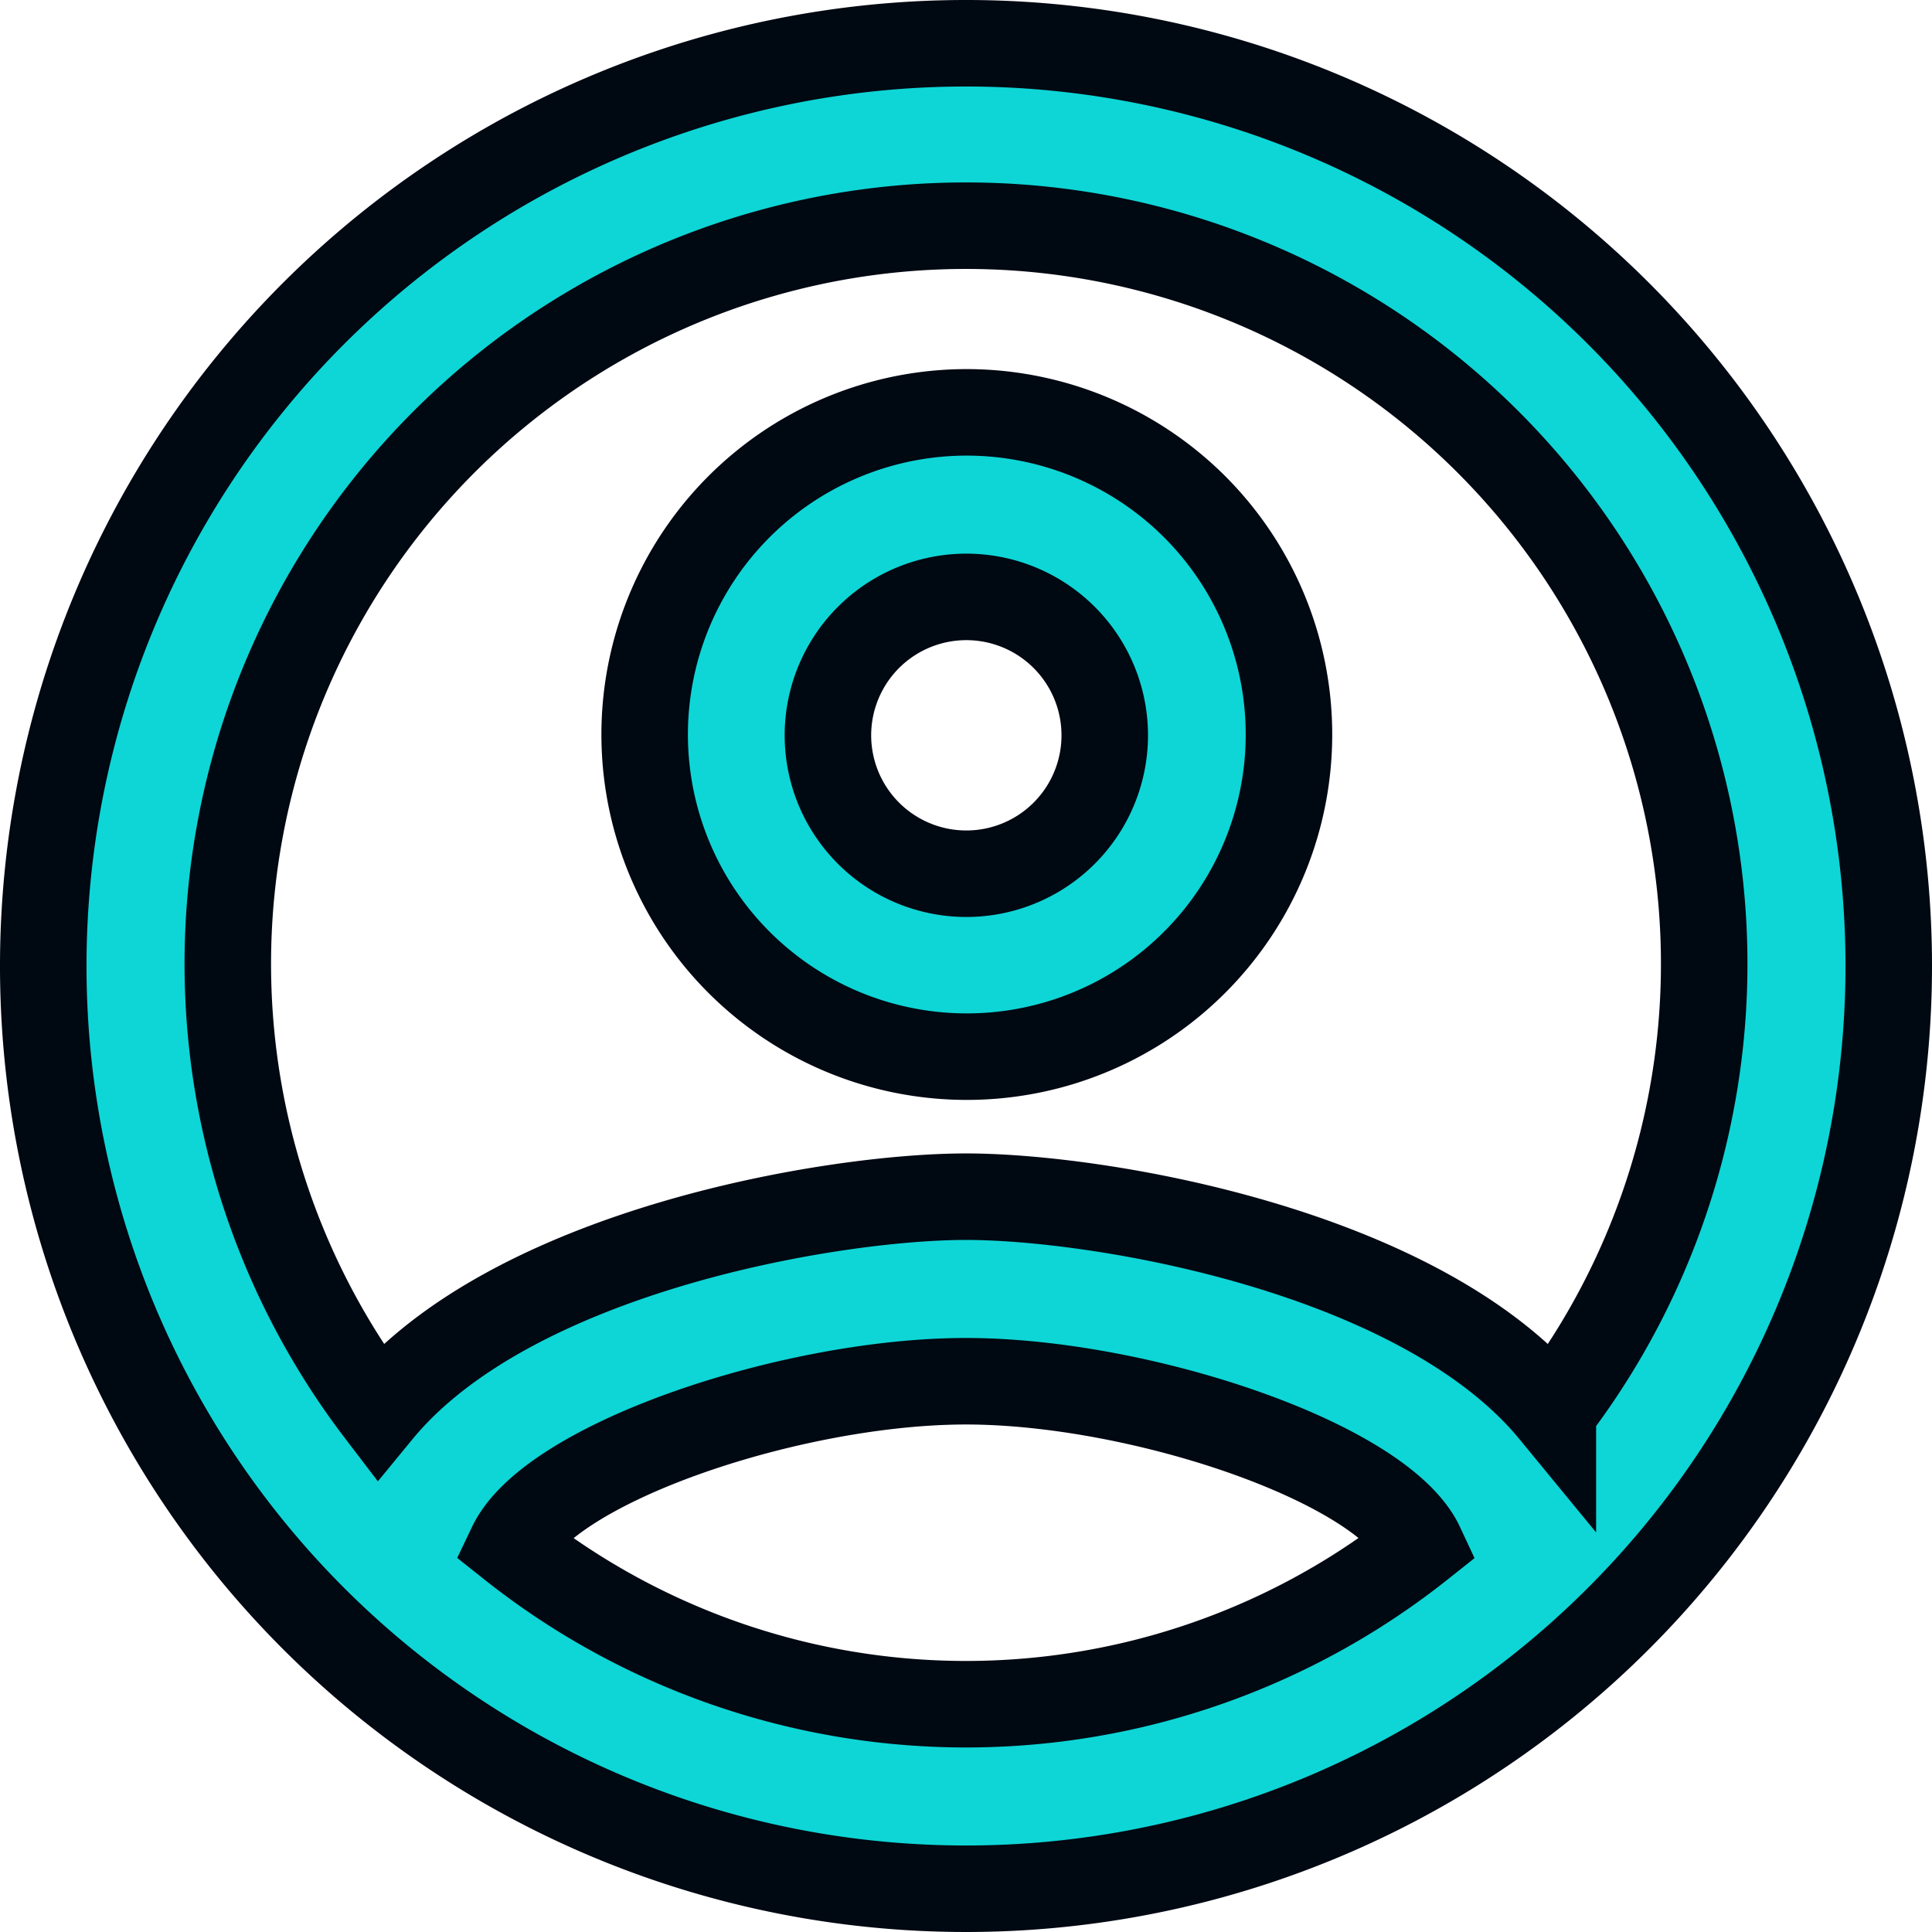 <svg xmlns="http://www.w3.org/2000/svg" width="33.5" height="33.5" viewBox="0 0 33.5 33.5"><g transform="translate(0.75 0.75)"><path d="M18,2A16,16,0,1,0,34,18,16,16,0,0,0,18,2ZM10.112,28.048C10.8,26.608,14.992,25.2,18,25.2s7.216,1.408,7.888,2.848a12.68,12.68,0,0,1-15.776,0Zm18.064-2.32C25.888,22.944,20.336,22,18,22s-7.888.944-10.176,3.728a12.8,12.8,0,1,1,20.352,0ZM18,8.4a5.586,5.586,0,1,0,3.964,1.636A5.6,5.6,0,0,0,18,8.4Zm0,8a2.4,2.4,0,1,1,1.7-.7,2.4,2.4,0,0,1-1.7.7Z" transform="translate(-2 -2)" fill="#0ed6d6" stroke="#000812" stroke-width="1.5"/></g></svg>